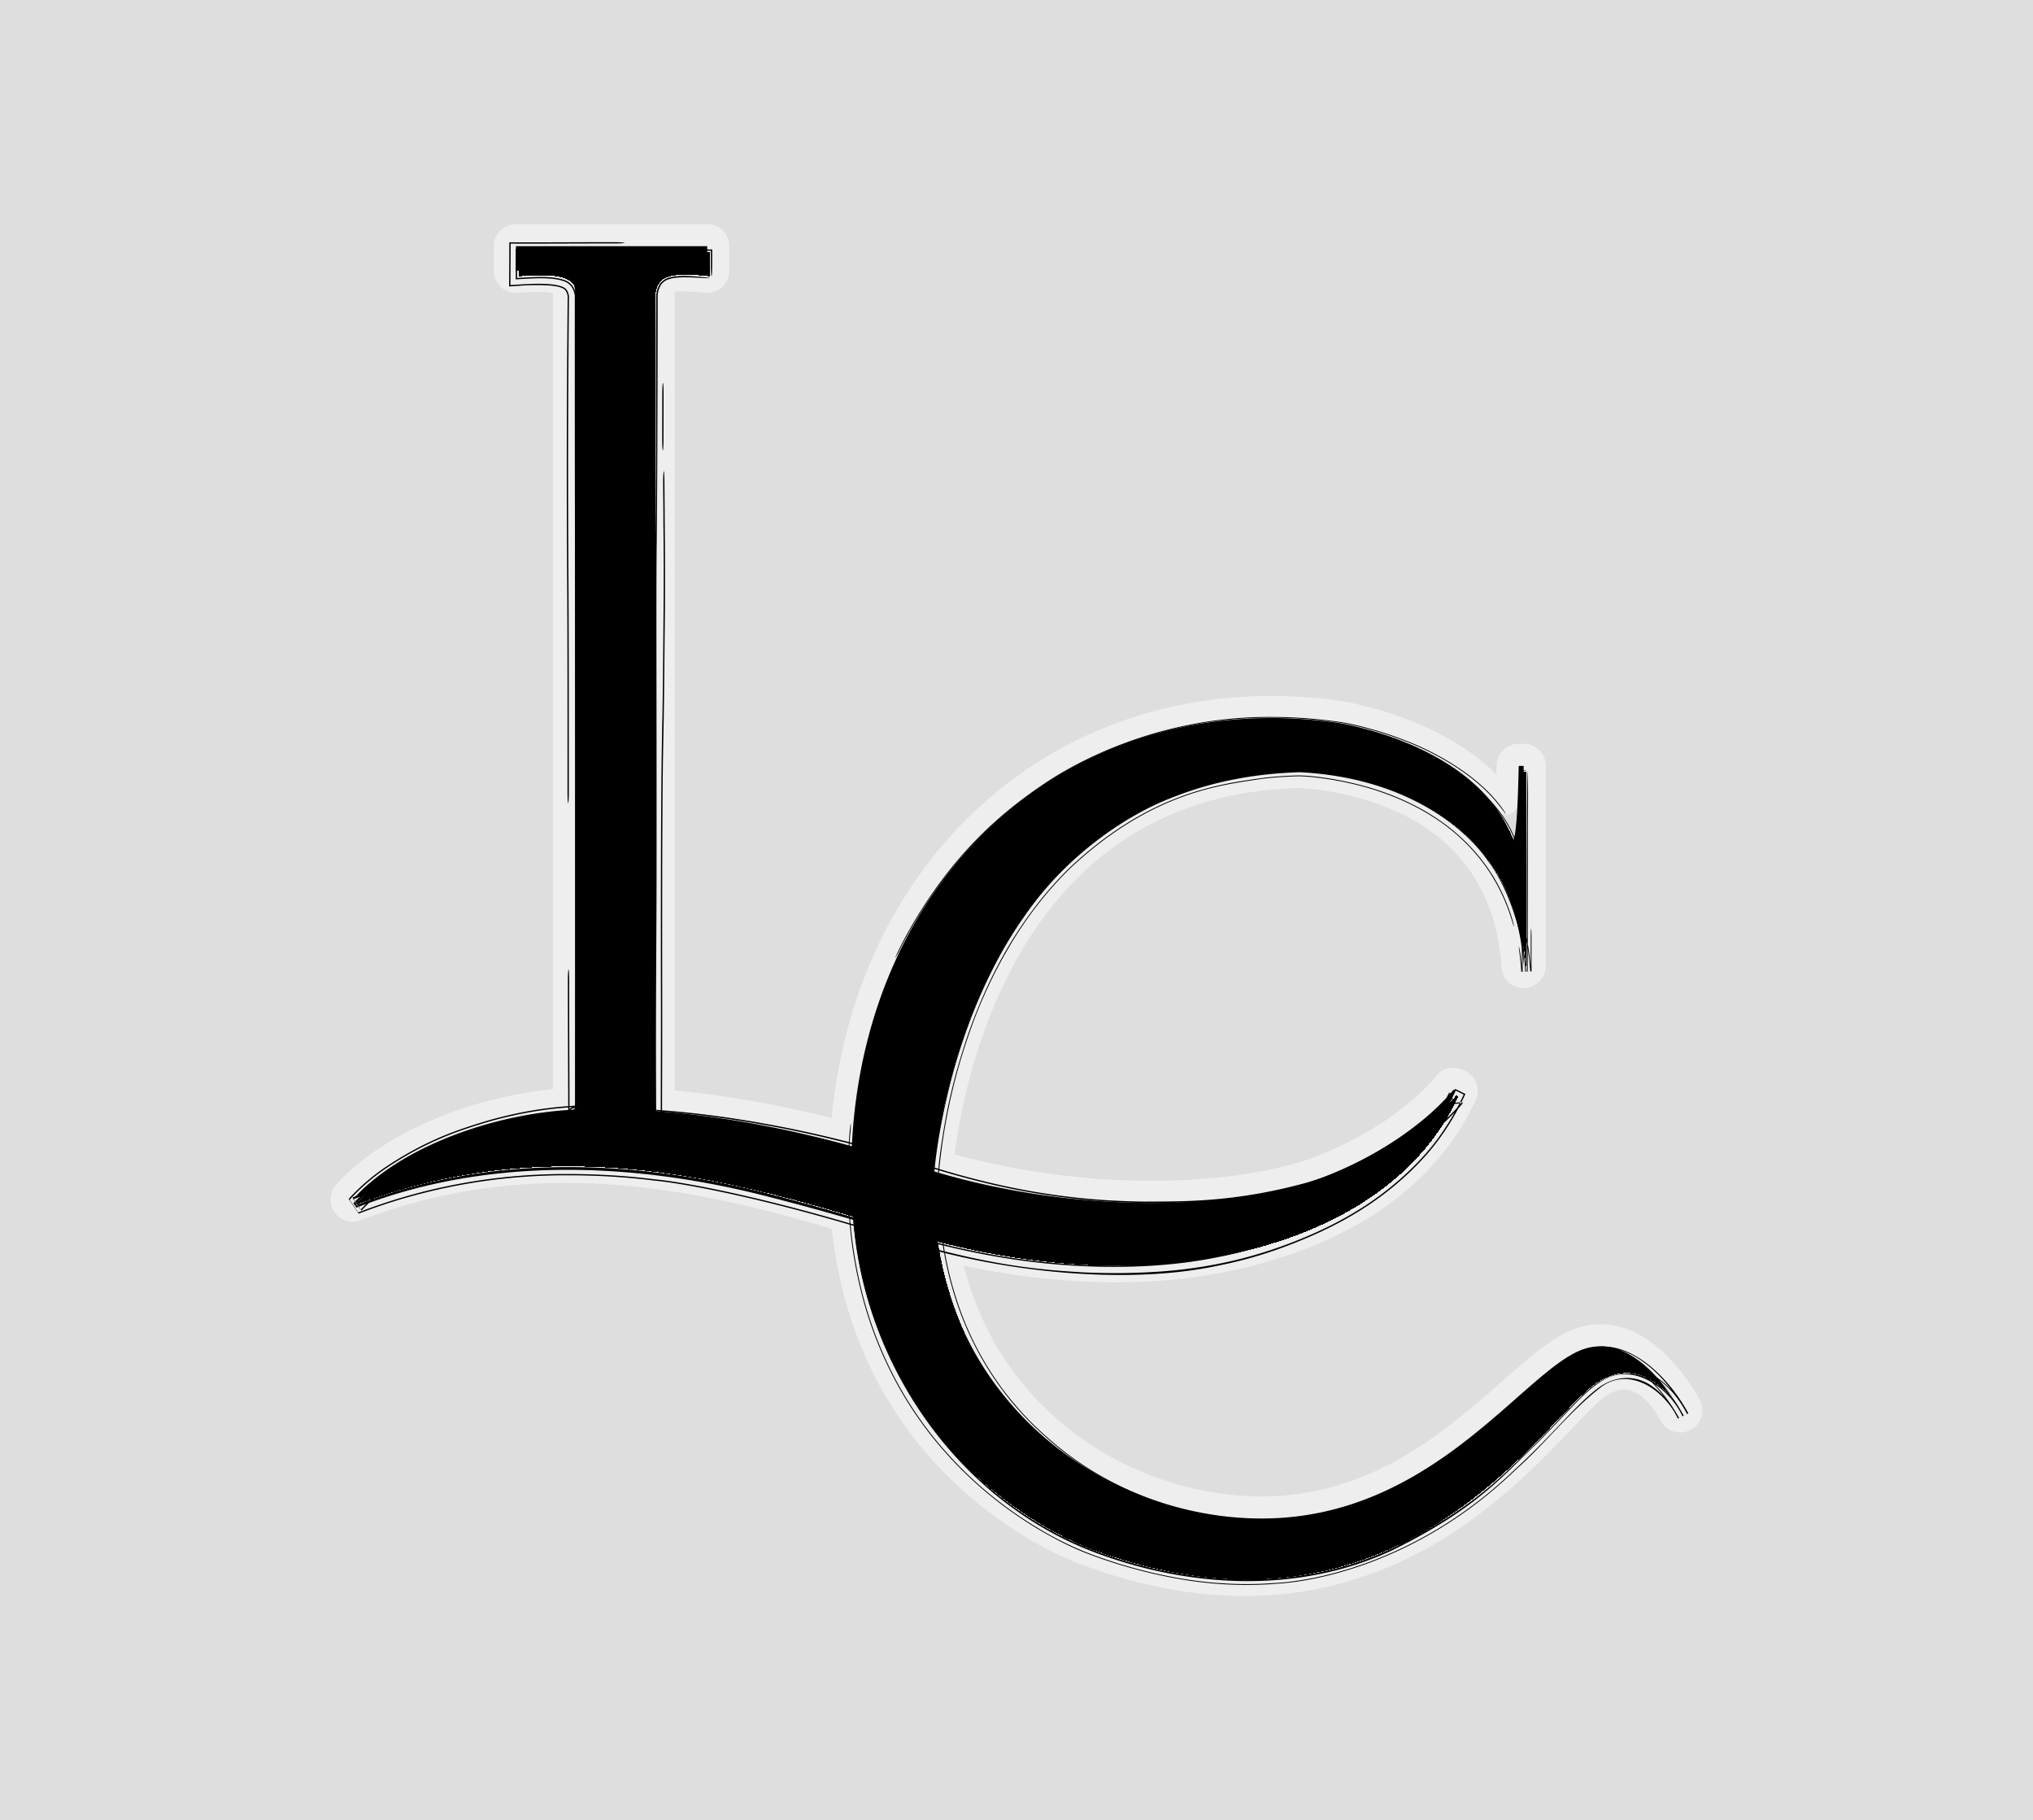 <svg xmlns="http://www.w3.org/2000/svg" xmlns:xlink="http://www.w3.org/1999/xlink" fill="none" viewBox="0 0 735 658">
  <path fill="#dedede" d="M0 0h735v658H0z" />
  <path stroke="#fff" stroke-linejoin="round" stroke-opacity=".48" stroke-width="8" d="m522.27 391.59-.01.02zm0 0 .04-.04-.02.02.12-.15q.18-.21.39-.4l.23-.2a4 4 0 0 1 4.18-.43l.8.38a4 4 0 0 1 1.88 5.28c-16.1 34.82-51.92 53.23-90.25 60.35-38.53 7.16-79.63 1.22-110.05-7.67-49.42-14.45-121.76-41.63-200.65-11.32a4 4 0 0 1-4.42-6.4c9.35-10.41 23.02-18.54 37.76-24.21a148 148 0 0 1 41.63-9.4V105.16c-.18-.9-.4-1.43-.61-1.74l-.1-.13c-.2-.27-.58-.62-1.54-.96-2.26-.78-6.45-1.04-14.37-.5l-.49.04a4 4 0 0 1-4.27-4V89a4 4 0 0 1 4-4h69.15a4 4 0 0 1 4 4v8.9a4 4 0 0 1-4.41 3.98l-.5-.05a76 76 0 0 0-8.42-.5 15 15 0 0 0-4.52.56c-.77.28-1.05.57-1.22.81-.22.32-.5.98-.67 2.32v292.89c27.58 2.23 58.75 8.56 92.35 19.67 27.86 9.22 56.97 13.19 82.96 13.3 26.05.1 48.68-3.66 63.65-9.7 15.18-6.12 26.1-13.62 33.2-19.55a88 88 0 0 0 7.81-7.33 53 53 0 0 0 2.27-2.6zm6.43 4.77-.03.03-.02.03.02-.03.01-.01zm-6.46-4.73ZM355.88 295.5c32.3-30.08 77.06-45.05 127.19-38.3l1.19.17h.03l-.6 3.96.6-3.95h.05l.13.03a47 47 0 0 1 2.2.4 127 127 0 0 1 25.68 8.04c11.26 4.93 23.96 12.7 32.29 24.68.23-4.8.35-9.94.45-13.73v-.2a4 4 0 0 1 4-3.7h1.76a4 4 0 0 1 4 4v72.32a4 4 0 0 1-7.99.26c-2.28-34.25-21.6-51.22-40.52-59.83a102 102 0 0 0-26.05-7.64 100 100 0 0 0-10.8-1.1l-.58-.01h-.1c-60.37 1.92-92.33 37.48-109.4 73-8.56 17.81-13.33 35.55-15.95 48.86a205 205 0 0 0-2.52 16.02 137 137 0 0 0-.55 5.83c.06 82.97 66.71 123.33 121.63 120.2 27.27-1.55 48.48-13.88 65.65-27.23 8.62-6.7 16.07-13.53 22.89-19.45 6.64-5.77 12.92-10.9 18.75-13.42 9.54-4.14 18.17-1.23 24.72 3.37 6.44 4.53 11.32 10.95 14.1 15.16a42 42 0 0 1 2.91 4.81l.05.1.01.03.01.01-3.61 1.73 3.61-1.72a4 4 0 0 1-7.16 3.56l-.02-.04-.11-.2-.47-.83a60 60 0 0 0-1.81-2.92c-2.06-2.93-5.13-6.34-8.92-8.13-3.52-1.67-8-2.12-13.72 1.38-1.93 1.18-4.52 3.53-8.01 7.07-3.62 3.66-7.22 7.55-12.12 12.54-9.35 9.53-21.32 20.85-36.3 30.51-30.16 19.44-72.26 31.97-129.44 10.99l-.06-.02-.22-.08a53 53 0 0 1-3.69-1.46 121 121 0 0 1-10.15-4.9 146 146 0 0 1-30.62-22.08c-22.34-21.02-44.58-55.5-44.58-109.09 0-53.32 19.65-98.72 52.17-129Z" />
  <g filter="url(#a)">
    <path fill="color(display-p3 0 .133 .133)" fill-rule="evenodd" d="m255.68 97.9-.5-.05a80 80 0 0 0-8.88-.53c-2.43.03-4.32.29-5.79.8a6 6 0 0 0-3.2 2.34 9 9 0 0 0-1.36 4.32v296.84c28.1 1.92 60.23 8.23 95.09 19.76 56.6 18.72 118.13 16.1 149.35 3.5 15.62-6.3 26.9-14.02 34.27-20.18a91 91 0 0 0 8.17-7.67 56 56 0 0 0 2.49-2.84l.11-.15.03-.04h.01l.8.37c-15.34 33.14-49.64 51.1-87.36 58.1s-78.16 1.2-108.2-7.58c-49.02-14.34-122.8-42.1-203.21-11.21 17.57-19.56 52.22-31.34 80.4-32.51-2.54.1 2.46-.19 0 0V104.8a9 9 0 0 0-1.52-3.94 7 7 0 0 0-3.4-2.3c-3.15-1.08-8.11-1.24-15.97-.7l-.48.03V89h69.15z" clip-rule="evenodd" shape-rendering="crispEdges"/>
    <path fill="color(display-p3 1 .843 0)" fill-opacity=".64" d="M220.66 86.03c-10.5-.02-23.12.07-34.13.05l-2.9-.02-.02 2.94q0 2.71-.03 5.27v.51l-.02 3.1-.02 3.17 3.2-.2.48-.03c3.73-.2 7.76-.43 11.87.06a17 17 0 0 1 2.86.64c.92.33 1.53.74 1.92 1.27.38.5.7 1.35.88 2.54l-.05-.53-.15 18.5c-.31 40.55-.1 72.52-.04 82.47.13 19.94.13 41.22.14 70.25v8.17c0 2.26-.11 4.13-.24 4.18s-.24-1.74-.24-4v-8.02c0-29.22 0-50.03-.13-69.5-.07-10.17-.28-42.93.04-84.48l.15-17.58.05.62a5.4 5.4 0 0 0-.79-2.33 3.4 3.4 0 0 0-1.7-1.11q-.8-.3-1.77-.46t-1.98-.27h-.05a77 77 0 0 0-11.23.08l-3.7.24.02-3.67.03-3.92v-.3l.02-4.67.02-3.41 3.38.02c11.19.03 23.84-.07 34.2-.06 2.27 0 4.08.12 4.06.25s-1.87.23-4.13.23m269.46 349.39c10.18-6.18 22.6-16.56 30.47-28.3a87 87 0 0 0 6.98-12.14l.6-1.28-1.28-.63-.78-.39-.87-.42-.74.65-.18.2c-.05.06-.02.02 0 0l-.03.04-.11.14-.47.56q-.97 1.13-1.96 2.16a89 89 0 0 1-10.13 9.04 130 130 0 0 1-21.2 13.33 136 136 0 0 1-10.7 4.83c-2.57 1.03-5.42 2-8.3 2.85-26.75 7.27-45.36 6.7-58.23 6.82-2.68-.03-5.14-.1-7.48-.18a255 255 0 0 1-50.74-7.1 304 304 0 0 1-23.14-6.6 392 392 0 0 0-26.16-7.69c-9.61-2.4-21.47-5.3-39.54-8.18a351 351 0 0 0-30.05-3.44l1.8 1.93q0-5.1.02-9.87l.02-9.58c.02-7.73.04-14.64.03-21.16-.07-40.39.02-63.68.15-78.32.1-11.26.22-17.55.31-22.08l.08-3.73c.17-10.16.25-19.5.34-30.72l.07-7.8a1372 1372 0 0 0-.02-27.38v-.9l-.01-.6v-.2l-.01-.1-.02-.77v-4.47l-.04-4.85c-.02-1.68-.04-3.64-.05-6.1-.02-2.25.08-4.3.2-4.6.14-.3.25 1.27.27 3.5l.08 11.36.01 1.79.03 3.63v.87l.06 6.67a1511 1511 0 0 1-.1 30.77c-.1 11.27-.18 21.3-.36 32.1l-.09 4.41c-.09 4.5-.2 9.88-.29 20.28-.12 13.95-.2 36.69-.14 76.85a5288 5288 0 0 1-.05 31.28l-.02 9.72-2.24-2.4a352 352 0 0 1 29.13 3.29 421 421 0 0 1 38.84 7.9l1 .25 1.22.31a398 398 0 0 1 25.68 7.57 300 300 0 0 0 25 7.05 254 254 0 0 0 28.6 5.08 235 235 0 0 0 19.33 1.52c2.42.1 5.04.18 8 .22 13.06-.12 31.95.47 58.88-6.95 2.7-.81 5.34-1.73 7.75-2.7a136 136 0 0 0 15.56-7.4 128 128 0 0 0 18.21-12.27 88 88 0 0 0 8.09-7.4 55 55 0 0 0 2.51-2.83l.02-.03c-.01.01-.05.06 0 0l.25-.27.98-.87 1.15.56.79.4 1.7.83-.8 1.7a88 88 0 0 1-7.38 12.73c-7.92 11.56-19.52 21.1-28.38 26.75q-1.38.9-2.8 1.76c-8.11 4.96-17 8.9-24.28 11.67a152 152 0 0 1-25.68 7.45c-33.93 7.32-78.92 1.89-109.68-7.54l-3.51-1.04c-45.25-14.63-78.74-21.02-90.34-22.1l-2.54-.31c-4.7-.54-8.86-.9-13.25-1.17l-.71-.04a258 258 0 0 0-15.21-.44 210 210 0 0 0-61 8.85 208 208 0 0 0-14.56 5.01l-3.64-5.29a75 75 0 0 1 12.92-11.26c15.54-10.48 27.7-14.13 36.92-16.96q4.36-1.25 8.22-2.13a141 141 0 0 1 15.64-2.7q4.6-.52 9.02-.72l-3.32 3.47-.07-20.24c-.03-9.3-.06-18.52-.07-28.26 0-2.27.11-4.14.24-4.19.13-.04.24 1.75.24 4.01a7691 7691 0 0 0 .07 30.07c.02 6 .05 12.15.06 18.61l2.87-3q-4.23.2-8.63.68c-4.93.56-9.6 1.32-15.04 2.53q-3.88.85-8.47 2.14c-9.34 2.83-21.63 6.48-37.27 16.98a74 74 0 0 0-12.97 11.29l3.11 4.53a208 208 0 0 1 22.1-7.13 210 210 0 0 1 53.5-6.76c5.42 0 10.04.14 14.66.4q.38 0 .77.04a246 246 0 0 1 16.27 1.49c11.64 1.07 45.34 7.5 90.75 22.19l.43.12 2.94.88c29.16 8.32 46.78 9.6 59.97 10.4a240 240 0 0 0 29.14-.3 172 172 0 0 0 20.32-2.72 156 156 0 0 0 21.93-5.99c8.2-2.86 17.99-7.08 26.01-11.82l.04-.02q1.43-.84 2.78-1.68M238.44 140.54c0-2.26.1-4.08.24-4.06s.23 1.88.23 4.14l-.03 16.16c0 2.26-.11 4.07-.24 4.05s-.24-1.87-.23-4.13q0-8.09.03-16.16M480.7 437.92c1.95-1 3.9-1.98 4.4-2.11s-.64.66-2.58 1.7c-1.03.54-2.72 1.44-5.03 2.55-7.16 3.48-20.58 9-38.57 12.51-23.71 4.83-55.29 4.81-86.74-1.59a275 275 0 0 1-21.72-5.25c-13.22-3.67-26.74-8.18-52.84-14.88-49-12.76-102.18-14.94-149.77 3.76l-1.1-1.6c21.09-21.8 51.69-30.88 81.11-32.7l-.82.86c.07-58.34.07-116.66-.1-174.95-.12-40.09-.14-80.04-.13-120.16v-1.27l.02.18a8 8 0 0 0-1.32-3.45 6 6 0 0 0-2.9-1.94c-4.44-1.38-10.02-.98-15.53-.68l-.5.03-1.12.07v-1.1l.03-8.89v-1.04l1.03.01 69.15.2.83.01V89l-.02 4.85c0 2.26-.1 4.08-.24 4.05-.13-.02-.23-1.87-.23-4.13l.01-4.77v-.35h-.35c-13.54-.04-42.45-.14-69.15-.2l-.56-.01V89l-.02 8.89v.61l.62-.04.48-.03c5.55-.3 11.11-.73 15.72.7a6.4 6.4 0 0 1 3.13 2.1 8 8 0 0 1 1.4 3.67v-.1.92c-.01 40.03 0 79.9.12 119.91q.26 87.7.32 175.54l.16-.17c-29.25 1.85-59.75 11.05-80.5 32.6l.15.2c47.82-18.91 101.38-16.75 150.51-3.92 26.34 6.78 39.34 11.54 52.55 15.35a250 250 0 0 0 21.02 5.15c31.74 6.55 63.58 6.54 87.21 1.72 16.9-3.3 29.59-8.34 36.62-11.61 2.4-1.12 4.16-2.01 5.25-2.57m14-18.94c-4.24 2.3-8.94 4.54-14.04 6.6-21.92 8.66-50.85 10.83-76.21 9.69a285 285 0 0 1-40.67-4.82 240 240 0 0 1-32.88-8.7l-5.47-1.83-.34-.1a389 389 0 0 0-38.45-10.61 342 342 0 0 0-50.72-7.41l-.17-.01v-.18l-.05-16.92v-.06c-.08-25.07-.4-50.5-.37-68.87.06-64.04.38-103.52.64-123.49.35-27.65.11-58.24.28-87.49v.03a9 9 0 0 1 1.32-4.16 6 6 0 0 1 3.06-2.18c1.8-.6 3.75-.7 5.66-.72a73 73 0 0 1 8.82.67c.7.12.62.17-.02.16-1.28 0-4.85-.32-8.8-.32a38 38 0 0 0-2.42.1c-1.09.1-2.1.26-3.07.59a5.3 5.3 0 0 0-2.97 2.24 9 9 0 0 0-1.06 3.68v-.09 6.57c0 7.94-.1 63.04-.34 82.54-.24 18.95 0 57.6-.06 122.05-.02 18.03-.27 42.95-.2 68.16v.2l.06 17.31-.27-.29c19 1.24 36.97 4.36 50.76 7.42a392 392 0 0 1 39.72 11.01l.3.1q2.16.72 4.31 1.46a239 239 0 0 0 32.8 8.67 285 285 0 0 0 41.1 4.84c25.3 1.09 53.92-1.13 75.53-9.68 4.96-2 9.54-4.17 13.68-6.4 2-1.07 3.7-1.95 3.85-1.89s-1.31 1.05-3.3 2.13m.93 2.85q-6.74 3.65-13.83 6.56c-49.8 17.32-103.52 12.04-151.97-3.4a459 459 0 0 0-43.26-12.31 349 349 0 0 0-50.87-7.64l-3.18-.2-.02-3.22.03-17.17v-.86l.1-68.2c.05-64.04.14-103.67.4-123.64.23-18.62.23-23.78.24-31.44v-.67l-.02-.6v-1.41a2951 2951 0 0 1 .1-17.57l.02-.8.08-8.58c.02-2.25.14-3.84.27-3.57.13.28.22 2.32.2 4.57l-.09 8.95v.79c-.04 2.5-.06 4.68-.08 7.76l-.01 10.78c0 7.94 0 13.9-.25 33.4-.25 18.95-.33 57.55-.4 122-.01 18.02-.05 43.1-.09 68.25v.88l-.02 17.13.01 2.77 2.74.18c19.2 1.33 37.25 4.58 50.92 7.64a453 453 0 0 1 43.42 12.05c48.68 15.16 101.51 20.3 151.49 3.54q6.9-2.75 13.51-6.21c8.1-4.32 15.3-9.18 21.61-14.45q4.41-3.68 8.2-7.68l.26-.27a60 60 0 0 0 2.64-3.03l.15-.18.04-.05c.02-.04.1-.13.01-.02l-.4.44-3.5.5.8.37-1.5-4.18c-12.6 26.54-34.1 39.46-54.23 47.93-4.23 1.71-14.75 5.83-30.74 8.86q-2.94.56-6.11 1.04c-5.68.86-11.95 1.53-18.76 1.87-16.69.86-36.67-.21-58.67-4.44a274 274 0 0 1-23.52-5.62c-12.5-3.54-25.7-8.08-50.6-14.59-39.1-12.25-109.73-14.46-144.54-.14a215 215 0 0 0-9.61 3.4l2.74 4c8-8.58 14.85-12.3 19.72-15.14a125 125 0 0 1 15.45-7.14c15.3-5.74 29-8.48 43.5-9.22l2.59-.12-.02-2.56c-.02-13.12-.06-26.9-.11-43.77 0-2.25.1-4.22.22-4.4.13-.16.24 1.53.25 3.78.06 17.06.1 31.03.12 44.39l.01 3.01-3.04.15c-14.44.73-28.23 3.48-43.53 9.25a124 124 0 0 0-15.65 7.3c-4.72 2.76-11.37 6.44-19.16 14.78l-3.26-4.75c2.99-1.13 6.17-2.28 9.81-3.47 34.84-14.3 105.52-12.05 144.53.17 25.1 6.56 38.14 11.06 50.71 14.61a256 256 0 0 0 22.82 5.48c21.99 4.29 41.98 5.41 58.64 4.6a190 190 0 0 0 25.38-2.94c15.78-3 25.41-6.8 29.01-8.18 20.82-8.41 43.06-21.74 55.62-48.33l1.72 4.8-.8-.38 4.03-.57.46-.5c.09-.13.01-.02-.02.02l-.04.05-.15.19-.54.67a60 60 0 0 1-2.68 2.98 97 97 0 0 1-7.94 7.4 127 127 0 0 1-21.36 14.32M210.58 227.75c.01 2.25-.09 4.2-.22 4.37s-.24-1.54-.25-3.8l-.09-27.17c-.04-12.39-.06-18.38-.06-27.35l.02-65.62v-3.39l-.02-.34a11 11 0 0 0-1.93-4.85 9 9 0 0 0-4.38-3c-6.24-1.8-11.59-1.05-16.78-.82l-.49.03 2.23 2.08V89l-2.08 2.08c16.2 0 29.29.02 37.85.03 2.26 0 4.07.11 4.05.25-.02.13-1.88.23-4.14.22l-37.76-.02 2.55-2.56v8.89l-2.73-2.55.49-.04c5.21-.21 10.53-1 16.96.85a9.6 9.6 0 0 1 4.6 3.16 11 11 0 0 1 2.02 5.06l.04.42v3.04l-.02 65.87c0 8.7.01 14.35.06 26.47zM207.7 398.2c-.02-.02-.04.12-.07.04l-.03-.15v-.02l-.07-.25c-.09-.3-.13-.1-.14-.03-.03.13-.07.13-.11.14h-.01l-.02-.24v-.23h.01c.04 0 .08-.01.11-.14.02-.07.05-.28.15.04l.06.24v.02l.03.14c.03.09.05-.05.07-.03l.02.24zm.42 4.35c0-.17.04-.16.06-.08l.08.3.04.13h.01l.04.06c.06.14.09.14.11.13l.01-.01q.03-.03.04.03l.06.34c.03.23.05.2.02.05v-.03c-.02-.03-.01-.06-.06-.09l-.12-.05-.15-.05-.07-.01-.23-.07q-.14-.02-.47-.2c-.21-.15-.64-.38-.94-1.14-.32-.78.03-1.77.33-2.09.3-.37.51-.47.65-.56.28-.15.38-.16.46-.19l.16-.03h.04l.04.02q.05 0 .06.03.04.05.04.08 0 .12-.03.06l-.01-.02q-.03-.04-.04-.03c-.06.08-.1 0-.15-.13l-.07-.39-.08-.34-.02-.06q-.03-.1-.04-.03l-.01.05v.04l-.01.04v.05q-.02.01-.03-.2l-.02-.27v-.04l.01-.04v-.04h.01v-.06q.02-.08.05.03l.1.42.02.09q.02.15.06.28c.03.12.08.2.14.13l.03.03.02.02q.02.06.02-.06c-.01-.04-.03-.1-.21-.13 0 0-.1 0-.4.1-.17.1-.39.05-1.06.72a2.7 2.7 0 0 0-.63 2.24c.2 1.02.8 1.5 1.08 1.7.63.42.8.39.97.44l.1.03.35.1q.1.05.1.08v.03c.06.17.03.2 0-.05l-.05-.33q-.01-.06-.03-.03l-.02.01c-.02.01-.05.01-.1-.13l-.04-.05-.01-.01q-.03-.02-.05-.14l-.07-.29c-.03-.07-.06-.08-.07.07v.05l-.02.5c.02 1.45-.12.9-.2.82-.08-.1-.14-.08-.16-.07l-.03.04q0 .03-.02.03-.06 0-.09.05v.01l-.05.04q-.03 0-.03.06v.03q0 .04.04.05h.04a3 3 0 0 0 .53-.09 3 3 0 0 0 1.02-.48c.14-.1.5-.34.84-.82a3.5 3.5 0 0 0-.36-4.5c-.8-.74-1.15-.76-1.4-.87l-.47-.12c-.36-.06-.44-.05-.43-.06l-.08-.02c-.1-.04-.08-.07-.08-.07v.47s-.01.03.06.07h.02l.04.02.23.03c.12.03.2 0 .73.2.25.14.77.16 1.53 1.33.36.59.5 1.63.26 2.36a3 3 0 0 1-.86 1.35c-.29.26-.36.28-.47.35a3 3 0 0 1-.87.35c-.24.05-.28.04-.3.04l-.03-.01q-.03 0-.03-.04v-.04q0-.05.03-.06l.05-.04v-.01q.04-.05.1-.05l.02-.03.02-.04c.02-.01.09-.03.18.07.06.06.09.1.1-.02l.04-.13h.01l.02-.05c.02-.1.02-.26.02-.57l.02-.54zm-.3-3.87-.02-.24v-.23l.02.03.03.24.01.22zm.15 1.52.02.19v.35c-.02.25-.08.95-.17 1.16l-.02.06c-.03.07-.04.4-.1.4-.12-.03-.26-.18-.38-.28l-.03-.03c.01 0-.04 0 .08-.03l.1-.03.1-.05c.04-.04.09-.02.27-.24.09-.1.19-.31.17-.56a1 1 0 0 0-.23-.53c-.2-.19-.29-.2-.35-.22-.11-.04-.14-.03-.17-.04h-.06q0 .03.06.03.08 0 .18-.15.1-.16.21-.14c.06 0 .18.25.22.27l.01.24v.23c-.03-.02-.15-.26-.2-.26-.1 0-.15.01-.23.13q-.09.16-.18.24l-.09.07.03.01.04.02c.02.01.1.07.09.18-.08.18-.1.11-.1.13h-.03q-.02 0 0 0l.04-.02a1 1 0 0 1 .39-.02c.06.01.1.25.13.18l.02-.06c.09-.2.15-.9.17-1.15zm.2.19c.05-.04.13.02.19.07l.08.07c.03.01.07.12.09.24q.01.09.04.15 0 .04.02.06l.02.02h.02c0 .02.06-.01.08.11-.03.1-.06.08-.07.1h-.02q-.08 0-.12.15c-.04.08-.06.4-.1.38-.13-.05-.22-.37-.29-.62-.1-.44-.12.07-.24-.5-.02-.12-.03-.47-.01-.37l.02.07.02.02c.02 0 .13.08.18.32.06.24.1-.01.23.04.04.02.1.27.14.19.03-.08.1-.17.08-.15l-.06.02-.1.05a.4.4 0 0 0-.13.37c.06.2.17.24.2.26l.08.03h.05l.01-.02v-.06l-.04-.16c-.02-.11-.05-.22-.08-.23l-.08-.06c-.06-.06-.13-.12-.18-.08l-.02-.23zm-.14-2.94q.09-.39.21-.33.07.03.15.15.04.08.12.15l.1.09.25.06.46.1q.01-.02.4.1c.24.1.6.14 1.36.84a3.5 3.5 0 0 1 .53 4.32c-.7 1.03-1.14 1.13-1.4 1.3-.26.13-.4.17-.51.2-.22.08-.31.09-.38.1-.35.06-.34.03-.4.03l-.12-.05-.17-.07c-.14-.05-.22-.13-.28-.38-.06-.24-.07-.24-.08-.24v.01l-.02-.03-.03-.08-.02-.08-.03-.46.02.08q0 .06.02.07l.02.02c.02 0 .03 0 .08.25.07.23.14.31.28.37l.16.07.12.05c.05 0 .05.03.35-.02q.06 0 .32-.08c.1-.04.22-.07.45-.19.22-.14.6-.22 1.2-1.13a3.04 3.04 0 0 0-.5-3.75c-.63-.58-.94-.6-1.15-.7l-.25-.06-.07-.02-.08-.01c-.18-.04-.25-.04-.32-.05l-.2-.01h-.2l-.14.03c-.07.01-.15-.01-.23-.18l-.07.04c-.07.02-.11.04-.15.33q0 .09-.06.19l-.04.06-.1.2-.02.06q-.04.12-.12.12c-.08-.01-.22-.12-.31-.2l-.1-.15-.04-.04c-.06-.04-.08-.04-.2-.01l-.1.02-.17.04c-.1.03-.18.03-.56.2q-.15.07-.4.24c-.23.2-.89.58-1.1 1.84a2.7 2.7 0 0 0 1.08 2.48c.4.29.6.34.76.4.3.08.39.08.48.1h.27q.13-.03.15-.07l.02.22-.01.25q-.03.04-.17.07l-.09.01c-.08 0-.13.01-.51-.06q-.13-.03-.48-.15c-.24-.11-.61-.2-1.24-.88a3.16 3.16 0 0 1 .39-4.46l.22-.17.14-.09c.34-.2.5-.25.63-.3l.26-.08.23-.05.14-.03c.14-.03.16-.03.22 0l.04.06.01.02.1.12c.08.08.23.19.3.2q.1 0 .13-.12l.02-.05.1-.21.04-.07.06-.17c.04-.3.09-.32.16-.34zm-.47 6.41-.02-.22v-.25l.06-.09.04-.06.13.01q.1 0 .14.03s.02.12.02.25v.23q-.05-.04-.14-.03l-.13-.02q-.03 0-.05.06z"/>
  </g>
  <g filter="url(#b)">
    <path fill="url(#c)" fill-opacity=".64" fill-rule="evenodd" d="m255.68 97.9-.5-.05a80 80 0 0 0-8.88-.53c-2.43.03-4.32.29-5.79.8a6 6 0 0 0-3.2 2.34 9 9 0 0 0-1.36 4.32v296.84c28.1 1.92 60.23 8.23 95.09 19.76 56.6 18.72 118.13 16.1 149.35 3.5 15.62-6.3 26.9-14.02 34.27-20.18a91 91 0 0 0 8.17-7.67 56 56 0 0 0 2.49-2.84l.11-.15.03-.04h.01l.8.37c-15.34 33.14-49.64 51.1-87.36 58.1s-78.16 1.2-108.2-7.58c-49.02-14.34-122.8-42.1-203.21-11.21 17.57-19.56 52.22-31.34 80.4-32.51-2.54.1 2.46-.19 0 0V104.8a9 9 0 0 0-1.52-3.94 7 7 0 0 0-3.4-2.3c-3.15-1.08-8.11-1.24-15.97-.7l-.48.03V89h69.15z" clip-rule="evenodd"/>
  </g>
  <g filter="url(#d)">
    <path fill="color(display-p3 0 .133 .133)" d="M549.08 276.9h1.77v72.32c-4.8-72.12-82.1-72.32-82.1-72.32-124.72 3.9-132.36 147.6-132.36 147.6 0 85.73 69.03 127.55 125.86 124.3 56.83-3.23 87.94-51.45 108.65-60.42 15.67-6.79 28.57 9.02 33.93 17.12a34 34 0 0 1 2.67 4.42s-.94-1.81-2.67-4.42c-4.44-6.33-14.23-16.32-28.02-7.9-19.22 11.76-70.67 101.8-182.47 60.75 0 0-86.63-29.18-86.62-133.85s77.04-177.16 175.97-163.17c0 0 51.02 7.62 63.37 42.54 1.46-2.68 1.8-18.45 2.02-26.97" shape-rendering="crispEdges"/>
    <path fill="color(display-p3 1 .843 0)" fill-opacity=".96" d="M540.7 288.85c-8.02-10.3-22.07-18.44-33.73-22.9l-.49-.18a128 128 0 0 0-18.3-5.56 80 80 0 0 0-4.2-.82h-.01a172 172 0 0 0-24.8-1.88c-42.5-.42-72.78 17.67-81.04 23.11-17.22 11.26-34.32 26.42-49.42 52.45q-2.04 3.58-4 7.44a42 42 0 0 1-2.03 3.83c-.1.02.63-1.7 1.69-3.8a163 163 0 0 1 3.92-7.33c15.2-26.26 32-41.07 48.74-52.23 8.4-5.63 39.46-24.46 83.1-23.77 9.78.1 17.42.94 23.88 1.88h.02a86 86 0 0 1 7.79 1.68l.06.01c6.18 1.6 10.93 3.22 15.49 5.02l.29.11c11.81 4.58 25.53 12.76 33.33 22.82 1.5 1.88 2.51 3.54 2.43 3.56s-1.22-1.58-2.72-3.44m-3.26 224.81c-9.08 7.86-21.96 17.47-34.67 23.5a107 107 0 0 1-31.33 9.67 109 109 0 0 1-25.67.56c-6.3-.59-13.27-1.76-20.72-3.84-27.4-7.96-42.18-20.5-51.68-29.42q-2.91-2.84-5.29-5.46v-.01a109 109 0 0 1-12.92-17.42 114 114 0 0 1-11.99-27.97c-3.22-11.01-5.3-26.04-5.23-38.77v.08a155 155 0 0 1 1.36-12.6c1.47-9.8 3.6-22.11 9.54-39.61 5-14.47 11.03-26.55 17.37-36.5a143 143 0 0 1 5.5-8c4.63-6.3 9.3-11.56 14-16.16 30.13-28.32 56.37-30.43 70.52-32.57 5.05-.54 9.08-.73 12.57-.81h-.05c3.98.13 7.12.56 9.62.91 1.32.2 2.59.41 3.68.61 10.1 1.89 19.2 4.58 29.19 9.74a79 79 0 0 1 6.7 3.95 70 70 0 0 1 15.62 13.89 64 64 0 0 1 3.74 5l.05.08.76 1.15.1.16.06.08v.01l.41.64.6.98c.3.53.84 1.45 1.59 2.88a68 68 0 0 1 1.96 4.05l.13.3a69 69 0 0 1 2.19 5.66c.72 2.13 1.2 4.14 1.19 4.44s-.44-1.14-1.13-3.31a69 69 0 0 0-2-5.44l-.12-.3a69 69 0 0 0-5.27-10.04c-1-1.57-2.3-3.42-3.84-5.34a69 69 0 0 0-17.1-15.22 79 79 0 0 0-6.5-3.73c-10.04-5.08-19.86-7.93-30.54-9.7q-2.17-.34-4.38-.61a76 76 0 0 0-6.7-.54h.05c-3.57.09-7.75.26-13.65.94-13.39 2.17-38.97 4.12-68.96 32.08a131 131 0 0 0-14.57 16.81q-2.69 3.66-5.25 7.7a171 171 0 0 0-16.94 35.39 211 211 0 0 0-11.2 53.05v-.1c-.06 13.32 2.16 28.9 5.79 40.62a113 113 0 0 0 11.95 26.92c2.8 4.51 5.98 9.26 11.76 15.8q2.43 2.75 5.62 5.87c9.62 9.09 24.6 21.8 52.29 29.7a117 117 0 0 0 25.82 4.07 111 111 0 0 0 21.76-1.22 107 107 0 0 0 29.98-9.64c12.46-6.03 24.33-14.94 32.35-21.76q1.27-1.06 2.52-2.15c7.22-6.21 14.28-12.9 20.37-17.98 3.27-2.73 6.95-5.77 11.74-8 15.24-7.45 31.38 7.75 39.2 22.2l-3.8 1.9c-4.97-10.5-17.53-18.88-27.68-11.42-11.18 8.65-20.66 20.84-30.12 29.2q-.6.58-1.23 1.15c-35.87 34.39-74.32 40.18-85.94 40.78l-2.66.2a137 137 0 0 1-14.7.1c-4.8-.23-9.97-.7-15.86-1.64a180 180 0 0 1-33.75-8.95l.05.02c-7.33-2.7-13.6-6.03-19.35-9.44a145 145 0 0 1-7.2-4.6l-.03-.01a142 142 0 0 1-25.08-21.72 134 134 0 0 1-22.76-34.15 139 139 0 0 1-8.4-23.16 159 159 0 0 1-4.92-29.62 202 202 0 0 1 .12-29.24c.18-2.32.44-4.23.53-4.28a35 35 0 0 1-.22 4.12 205 205 0 0 0-.62 16.33 181 181 0 0 0 .62 14.73 160 160 0 0 0 4.69 27.54 140 140 0 0 0 8.2 22.85 134 134 0 0 0 22.87 34.55 141 141 0 0 0 32.02 26.2 117 117 0 0 0 19.62 9.62l-.04-.02a179 179 0 0 0 33.57 8.92c5.56.88 10.47 1.36 15.2 1.6l.82.05a136 136 0 0 0 17.05-.28c11.62-.58 50.14-6.31 86.08-40.81l.33-.32c13.69-12.5 22.5-24.08 30.94-30.01 6.83-4.37 13.63-3.37 18.16-.24 4.9 3.29 8.07 7.9 10.1 11.75l2.97-1.48a66 66 0 0 0-7.48-10.87 45 45 0 0 0-9.84-8.92c-6.96-4.66-15.03-5.27-21.31-2.29a44 44 0 0 0-8.57 5.41c-6.99 5.44-14.74 12.88-21.82 19.01l-.03.03zm14.97-175.84c0-2.3.07-4.16.15-4.14s.15 1.92.14 4.23v11.3l-3.68.13a97 97 0 0 0-.47-5.1c-.26-2.19-.52-4.09-.43-4.06.08-.01.48 1.92.73 4.1q.3 2.46.46 5.04l3.09-.1zm-6.72 170.68a53 53 0 0 1-3.85 3.2c-.44.26.57-.7 2.27-2.2.88-.79 2.37-2.1 4.31-3.85 4.74-3.89 11.41-11.53 22.5-17.25 13-6.65 28.7 6.45 36.81 21.4l-.47.23c-4.77-10.35-18.62-20.55-30.22-12.06-4.69 3.11-8.65 7.65-12.75 11.86-3.35 3.51-6.33 6.65-9.24 9.6-12.7 12.08-22.03 23.95-52.6 38.98-33.96 15.95-73.81 13.7-108.34.57h.02c-53.75-20.6-88.85-77.49-86.93-134.48-.3-48.31 17.81-98.1 54.95-130.06 30.98-27.32 73.86-39.13 114.68-34.63q3.3.33 6.96.85c22.94 3.63 56.54 19.07 63.79 43.03l-1-.08c2.24-10.54 1.62-19.96 1.94-24.36.02-.87.05-1.7.09-2.37v-.46h.47a8 8 0 0 1 1.77.12c-.01.05-.7.1-1.77.12h-.23v.23c0 .68-.02 1.54-.04 2.45-.32 4.4.34 13.66-1.98 24.4l.47.05c-7.17-23.82-40.75-39.25-63.55-42.83q-3.47-.5-6.6-.82c-40.65-4.56-83.38 7.05-114.36 34.13-37.33 31.86-55.57 81.8-55.2 130.23-1.85 56.88 33.26 113.49 86.73 133.92 34.51 13.09 74.23 15.25 108.03-.68 30.09-14.86 39.25-25.95 51.96-37.98a702 702 0 0 0 9.29-9.63c4.29-4.4 8.33-9.1 13.28-12.41 5.48-3.59 12.72-4.4 18.29-1.21 5.58 3.03 9.58 8.15 12.36 13.4l-.06.02c-8.14-15-23.8-27.8-36.44-21.25-10.06 5.1-16.37 12.09-20.85 15.8zm-96.44 40.73c-25.87-.84-62.18-15.5-83.17-40.35a117 117 0 0 1-21.51-35.7c-6.27-17.01-7.4-28.48-8.13-39.7l-.02-.37c-.14-2.82-.2-5.61-.19-8.6.7-8.62 2.12-18.5 5.25-31.72 4.28-17.93 12.67-42.54 27.6-63.65l.04-.05c14.49-21.28 36.48-37.11 54.08-43.62 16.13-6.32 31.7-8.47 45.55-8.9 39.35 2 61.44 21.51 69.3 33.75 7.6 10.97 11.76 24.71 12.65 38.9h.3c.01-23.84-.03-48.27.2-71.13.07-4.01.3 2.76.23 10.17v.8l-.05 7.92v11.03c0 4.32-.02 22.32-.06 41.2l-.93.04c-.7-16.62-7.8-32.8-13.53-40.1-7.75-11.3-29.2-30.06-68.1-31.98-13.77.46-29.33 2.6-45.49 8.98-17.12 6.39-38.92 21.37-53.6 42.67l-.12.17c-14.86 20.86-23.44 45.64-27.77 63.84-3.12 13.11-4.57 23.15-5.25 31.68-.01 3.5.07 6.63.26 9.89l.02.33c.8 11.09 2 21.98 8.03 38.32a116 116 0 0 0 21.8 36.01c20.97 24.56 56.7 38.91 82.26 39.85 2.3.15 4.26.26 4.36.34s-1.7.12-4.01-.02m-.65 1.8c-64.3-2.34-118.11-63.27-114.53-126.53v-.12a202 202 0 0 1 5.18-31.4c4.32-18.34 12.97-43.64 28.36-65.18l.51-.73c15-21.52 37.38-36.92 54.83-43.31 16.22-6.3 31.83-8.46 45.74-8.9h.07c40.32 1.95 63.09 22.12 71.12 34.86 10.26 16.69 9.92 22.8 11.63 30.45l.1.65.01.05.1.62.08.51.13.95c.13.98.42 3.45.59 6.16l-3.33.1v-3.14l.05-8.74v-.8l.06-8.78c.01-2.3.09-3.92.17-3.64s.13 2.37.12 4.66l-.05 9.15v.8l-.05 7.93v2.57l2.73-.1a93 93 0 0 0-.94-8.55c-1.76-7.9-1.45-14.89-12.62-32.07-7.92-11.76-29.84-31.33-69.9-33.35h-.06c-13.8.45-29.36 2.56-45.62 8.87-17.45 6.4-39.78 21.78-54.73 43.24l-.53.74c-15.36 21.52-23.97 46.75-28.28 65.03a202 202 0 0 0-5.05 31.37v.1c-2.98 63.37 49.4 122.84 113.75 126.21 4.83.33 9.57.35 14.12.09a105 105 0 0 0 23.2-3.97c32.93-9.99 51.92-29.7 70.1-45.48 2.62-2.06 7.6-7.3 15.92-11.4 4.7-2.2 11.17-2.2 17.17 1.46 4.86 2.85 9.39 7.46 13.4 13.06a61 61 0 0 1 3.92 6.2l2.88-1.45c-2.81-5.32-6.67-10.48-12.6-13.92-5.9-3.64-14.3-3.02-20.34 1-4.44 2.9-7.98 6.86-11.67 10.63-3.33 3.47-6.3 6.62-9.2 9.58-12.52 12.08-21.62 23.62-51.43 38.94-26.9 14.8-74.75 15.72-108.85 1.5l-.04-.02c-12.06-4.55-22.49-11.18-30.28-16.96-14.72-11.15-21.27-19.47-25.88-25.16a130 130 0 0 1-9.89-14.52c-13.93-24.67-18.93-45.63-19.43-75.79 0-3.6.08-7.24.28-11.08a32 32 0 0 1 .42-4.44c.1-.16.03 1.54-.1 3.83-.22 4.08-.3 7.9-.3 11.7.48 29.88 5.44 51.05 19.49 75.8a131 131 0 0 0 10.08 14.72c4.55 5.57 11.03 13.76 25.66 24.82 7.73 5.72 18.11 12.3 30.04 16.8l.05.02c34.02 14.2 81.73 13.27 108.54-1.44 29.46-15.12 38.41-26.38 50.9-38.38 2.94-3 5.83-6.06 9.25-9.64 3.86-3.93 7.5-8.07 12.21-11.16 6.1-4.07 14.67-4.7 20.65-1 6 3.5 9.87 8.67 12.71 14.05l-3.41 1.7a64 64 0 0 0-3.56-5.69c-3.94-5.59-8.4-10.22-13.13-13.13-6.24-3.99-12.78-3.93-17.42-1.76-7.74 3.77-12.29 8.48-14.46 10.16-18.8 16.24-38.6 36.96-72.02 46.86a106 106 0 0 1-22.84 3.85q-6.71.4-13.78-.06m-86.13-253.86c-1.7 1.51-3.19 2.82-3.36 2.87s1.02-1.18 2.73-2.7c9-8.02 16.32-12.77 22.12-16.26 10.85-6.3 16.5-8.6 25.03-11.72 22.13-7.86 45.21-9.65 65.51-7.78q4.56.4 9.01 1.04c29.25 5.16 50.1 20.12 56.93 31.19 1.28 1.86 2.08 3.46 2 3.48s-1.02-1.54-2.3-3.38c-6.77-10.94-27.48-25.85-56.68-31h.01q-4.27-.6-8.64-1c-20.29-1.91-43.4-.18-65.64 7.7-8.25 3.01-13.6 5.15-24.22 11.22a140 140 0 0 0-22.5 16.34"/>
  </g>
  <g filter="url(#e)">
    <path fill="url(#f)" fill-opacity=".64" d="M549.08 276.9h1.77v72.32c-4.8-72.12-82.1-72.32-82.1-72.32-124.72 3.9-132.36 147.6-132.36 147.6 0 85.73 69.03 127.55 125.86 124.3 56.83-3.23 87.94-51.45 108.65-60.42 15.67-6.79 28.57 9.02 33.93 17.12a34 34 0 0 1 2.67 4.42s-.94-1.81-2.67-4.42c-4.44-6.33-14.23-16.32-28.02-7.9-19.22 11.76-70.67 101.8-182.47 60.75 0 0-86.63-29.18-86.62-133.85s77.04-177.16 175.97-163.17c0 0 51.02 7.62 63.37 42.54 1.46-2.68 1.8-18.45 2.02-26.97"/>
  </g>
  <defs>
    <filter id="a" width="439.76" height="409.39" x="108.04" y="69.55" color-interpolation-filters="sRGB" filterUnits="userSpaceOnUse">
      <feFlood flood-opacity="0" result="BackgroundImageFix"/>
      <feColorMatrix in="SourceAlpha" result="hardAlpha" values="0 0 0 0 0 0 0 0 0 0 0 0 0 0 0 0 0 0 127 0"/>
      <feOffset dx="1" dy="2"/>
      <feGaussianBlur stdDeviation="9"/>
      <feComposite in2="hardAlpha" operator="out"/>
      <feColorMatrix values="0 0 0 0 0 0 0 0 0 0 0 0 0 0 0 0 0 0 0.36 0"/>
      <feBlend in2="BackgroundImageFix" result="effect1_dropShadow_25_131"/>
      <feBlend in="SourceGraphic" in2="effect1_dropShadow_25_131" result="shape"/>
    </filter>
    <filter id="b" width="398.76" height="366.59" x="127.5" y="89" color-interpolation-filters="sRGB" filterUnits="userSpaceOnUse">
      <feFlood flood-opacity="0" result="BackgroundImageFix"/>
      <feBlend in="SourceGraphic" in2="BackgroundImageFix" result="shape"/>
      <feTurbulence baseFrequency="0.083 0.083" numOctaves="3" result="noise" seed="5177" stitchTiles="stitch" type="fractalNoise"/>
      <feComponentTransfer in="noise" result="coloredNoise1">
        <feFuncR intercept="-.5" slope="2" type="linear"/>
        <feFuncG intercept="-.5" slope="2" type="linear"/>
        <feFuncB intercept="-.5" slope="2" type="linear"/>
        <feFuncA tableValues="0 0 0 0 0 0 0 0 0 0 0 0 0 1 1 1 1 1 1 1 1 1 1 1 1 1 1 1 1 1 1 1 1 1 1 1 1 1 0 0 0 0 0 0 0 0 0 0 0 0 0 0 0 0 0 0 0 0 0 0 0 0 0 0 0 0 0 0 0 0 0 0 0 0 0 0 0 0 0 0 0 0 0 0 0 0 0 0 0 0 0 0 0 0 0 0 0 0 0 0" type="discrete"/>
      </feComponentTransfer>
      <feComposite in="coloredNoise1" in2="shape" operator="in" result="noise1Clipped"/>
      <feComponentTransfer in="noise1Clipped" result="color1">
        <feFuncA tableValues="0 0.48" type="table"/>
      </feComponentTransfer>
      <feMerge result="effect1_noise_25_131">
        <feMergeNode in="shape"/>
        <feMergeNode in="color1"/>
      </feMerge>
    </filter>
    <filter id="d" width="339.91" height="349.79" x="288.48" y="241.19" color-interpolation-filters="sRGB" filterUnits="userSpaceOnUse">
      <feFlood flood-opacity="0" result="BackgroundImageFix"/>
      <feColorMatrix in="SourceAlpha" result="hardAlpha" values="0 0 0 0 0 0 0 0 0 0 0 0 0 0 0 0 0 0 127 0"/>
      <feOffset dx="1" dy="2"/>
      <feGaussianBlur stdDeviation="9"/>
      <feComposite in2="hardAlpha" operator="out"/>
      <feColorMatrix values="0 0 0 0 0 0 0 0 0 0 0 0 0 0 0 0 0 0 0.36 0"/>
      <feBlend in2="BackgroundImageFix" result="effect1_dropShadow_25_131"/>
      <feBlend in="SourceGraphic" in2="effect1_dropShadow_25_131" result="shape"/>
    </filter>
    <filter id="e" width="299.79" height="309.39" x="307.71" y="259.61" color-interpolation-filters="sRGB" filterUnits="userSpaceOnUse">
      <feFlood flood-opacity="0" result="BackgroundImageFix"/>
      <feBlend in="SourceGraphic" in2="BackgroundImageFix" result="shape"/>
      <feTurbulence baseFrequency="0.083 0.083" numOctaves="3" result="noise" seed="8734" stitchTiles="stitch" type="fractalNoise"/>
      <feComponentTransfer in="noise" result="coloredNoise1">
        <feFuncR intercept="-.5" slope="2" type="linear"/>
        <feFuncG intercept="-.5" slope="2" type="linear"/>
        <feFuncB intercept="-.5" slope="2" type="linear"/>
        <feFuncA tableValues="0 0 0 0 0 0 0 0 0 0 0 0 0 1 1 1 1 1 1 1 1 1 1 1 1 1 1 1 1 1 1 1 1 1 1 1 1 1 0 0 0 0 0 0 0 0 0 0 0 0 0 0 0 0 0 0 0 0 0 0 0 0 0 0 0 0 0 0 0 0 0 0 0 0 0 0 0 0 0 0 0 0 0 0 0 0 0 0 0 0 0 0 0 0 0 0 0 0 0 0" type="discrete"/>
      </feComponentTransfer>
      <feComposite in="coloredNoise1" in2="shape" operator="in" result="noise1Clipped"/>
      <feComponentTransfer in="noise1Clipped" result="color1">
        <feFuncA tableValues="0 0.48" type="table"/>
      </feComponentTransfer>
      <feMerge result="effect1_noise_25_131">
        <feMergeNode in="shape"/>
        <feMergeNode in="color1"/>
      </feMerge>
    </filter>
    <linearGradient id="c" x1="191.42" x2="297.65" y1="326.61" y2="377.94" gradientUnits="userSpaceOnUse">
      <stop stop-color="color(display-p3 .26 .416 .32)" />
      <stop offset="1" stop-color="color(display-p3 .88 .74 .32)" />
    </linearGradient>
    <linearGradient id="f" x1="363" x2="502.5" y1="479.81" y2="490.42" gradientUnits="userSpaceOnUse">
      <stop stop-color="color(display-p3 .642 .727 .942)"/>
      <stop offset="1" stop-color="color(display-p3 .703 .32 .88)"/>
    </linearGradient>
  </defs>
</svg>
